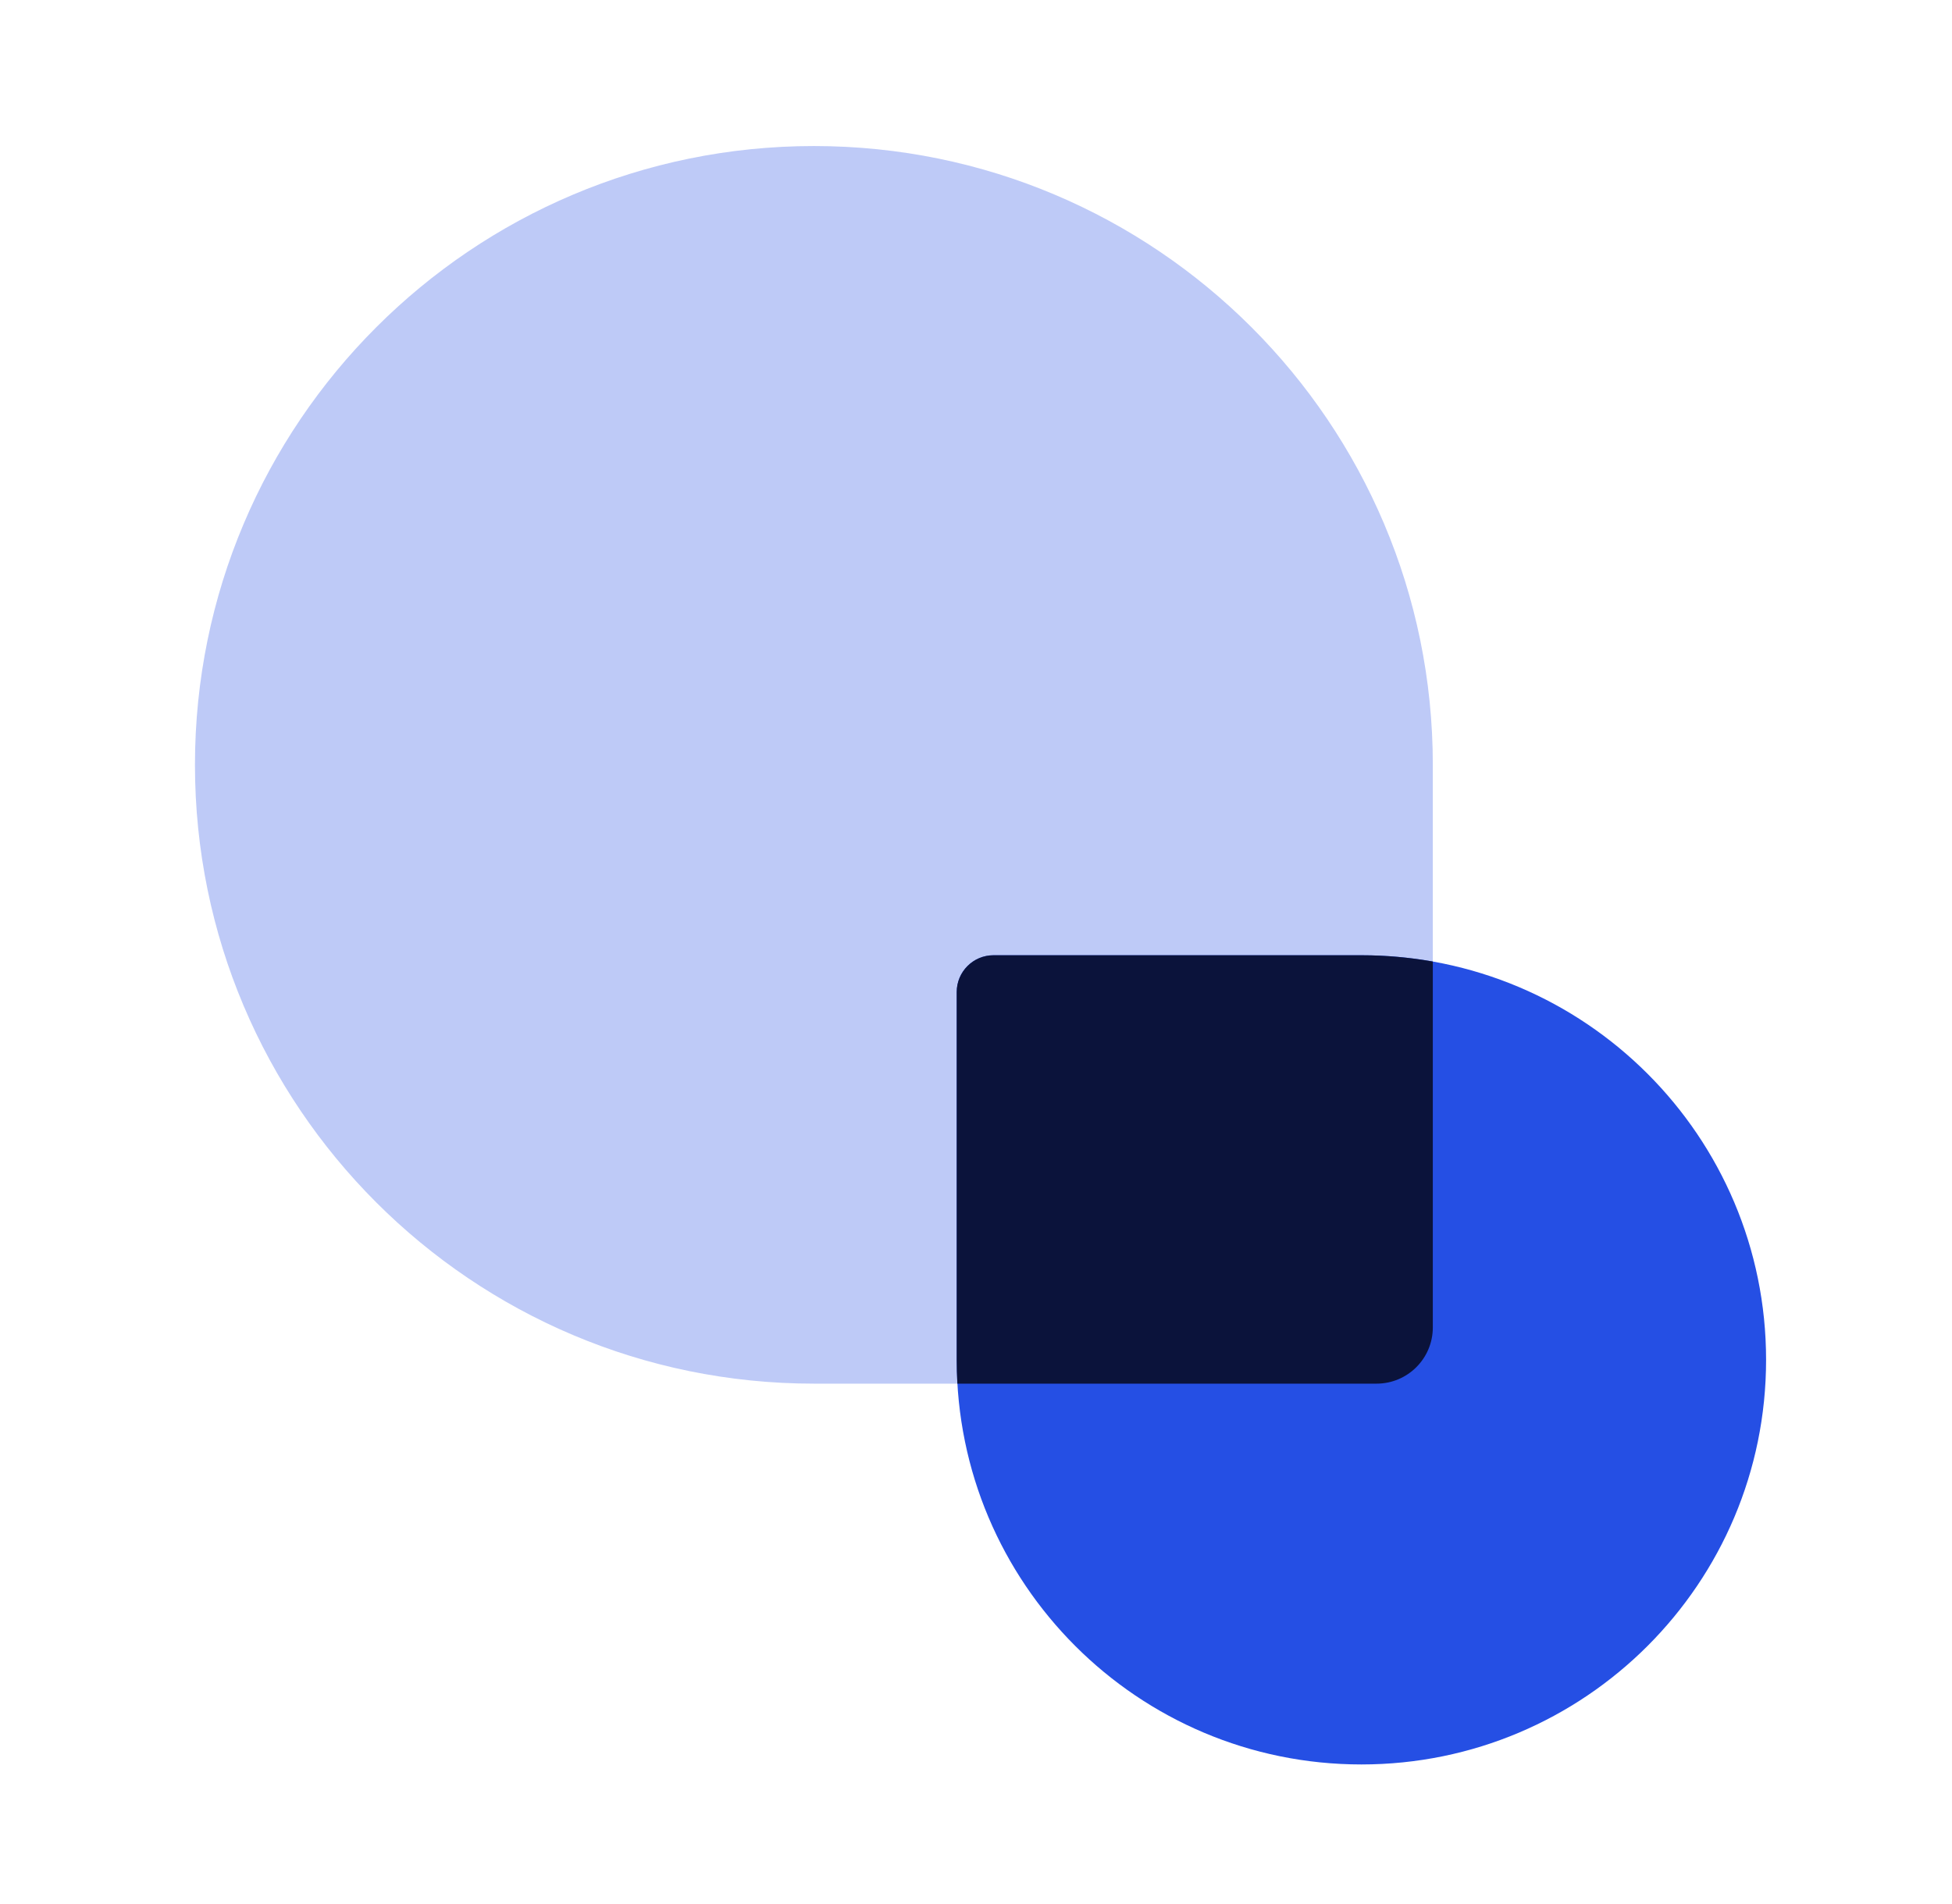 <svg width="41" height="40" viewBox="0 0 41 40" fill="none" xmlns="http://www.w3.org/2000/svg">
<path d="M4.095 16.068C4.095 8.888 9.915 3.068 17.095 3.068C24.274 3.068 30.095 8.888 30.095 16.068V27.886C30.095 28.539 29.566 29.068 28.913 29.068H17.095C9.915 29.068 4.095 23.248 4.095 16.068Z" fill="#BECAF7"/>
<path d="M37.095 28.568C37.095 33.263 33.289 37.068 28.595 37.068C23.9 37.068 20.095 33.263 20.095 28.568L20.095 20.841C20.095 20.414 20.441 20.068 20.867 20.068L28.595 20.068C33.289 20.068 37.095 23.874 37.095 28.568Z" fill="#254FE4"/>
<path fill-rule="evenodd" clip-rule="evenodd" d="M20.109 29.068C20.1 28.903 20.095 28.736 20.095 28.568L20.095 20.841C20.095 20.414 20.441 20.068 20.868 20.068L28.595 20.068C29.107 20.068 29.608 20.114 30.095 20.2L30.095 27.887C30.095 28.539 29.566 29.068 28.913 29.068L20.109 29.068Z" fill="#0B133B"/>
</svg>
